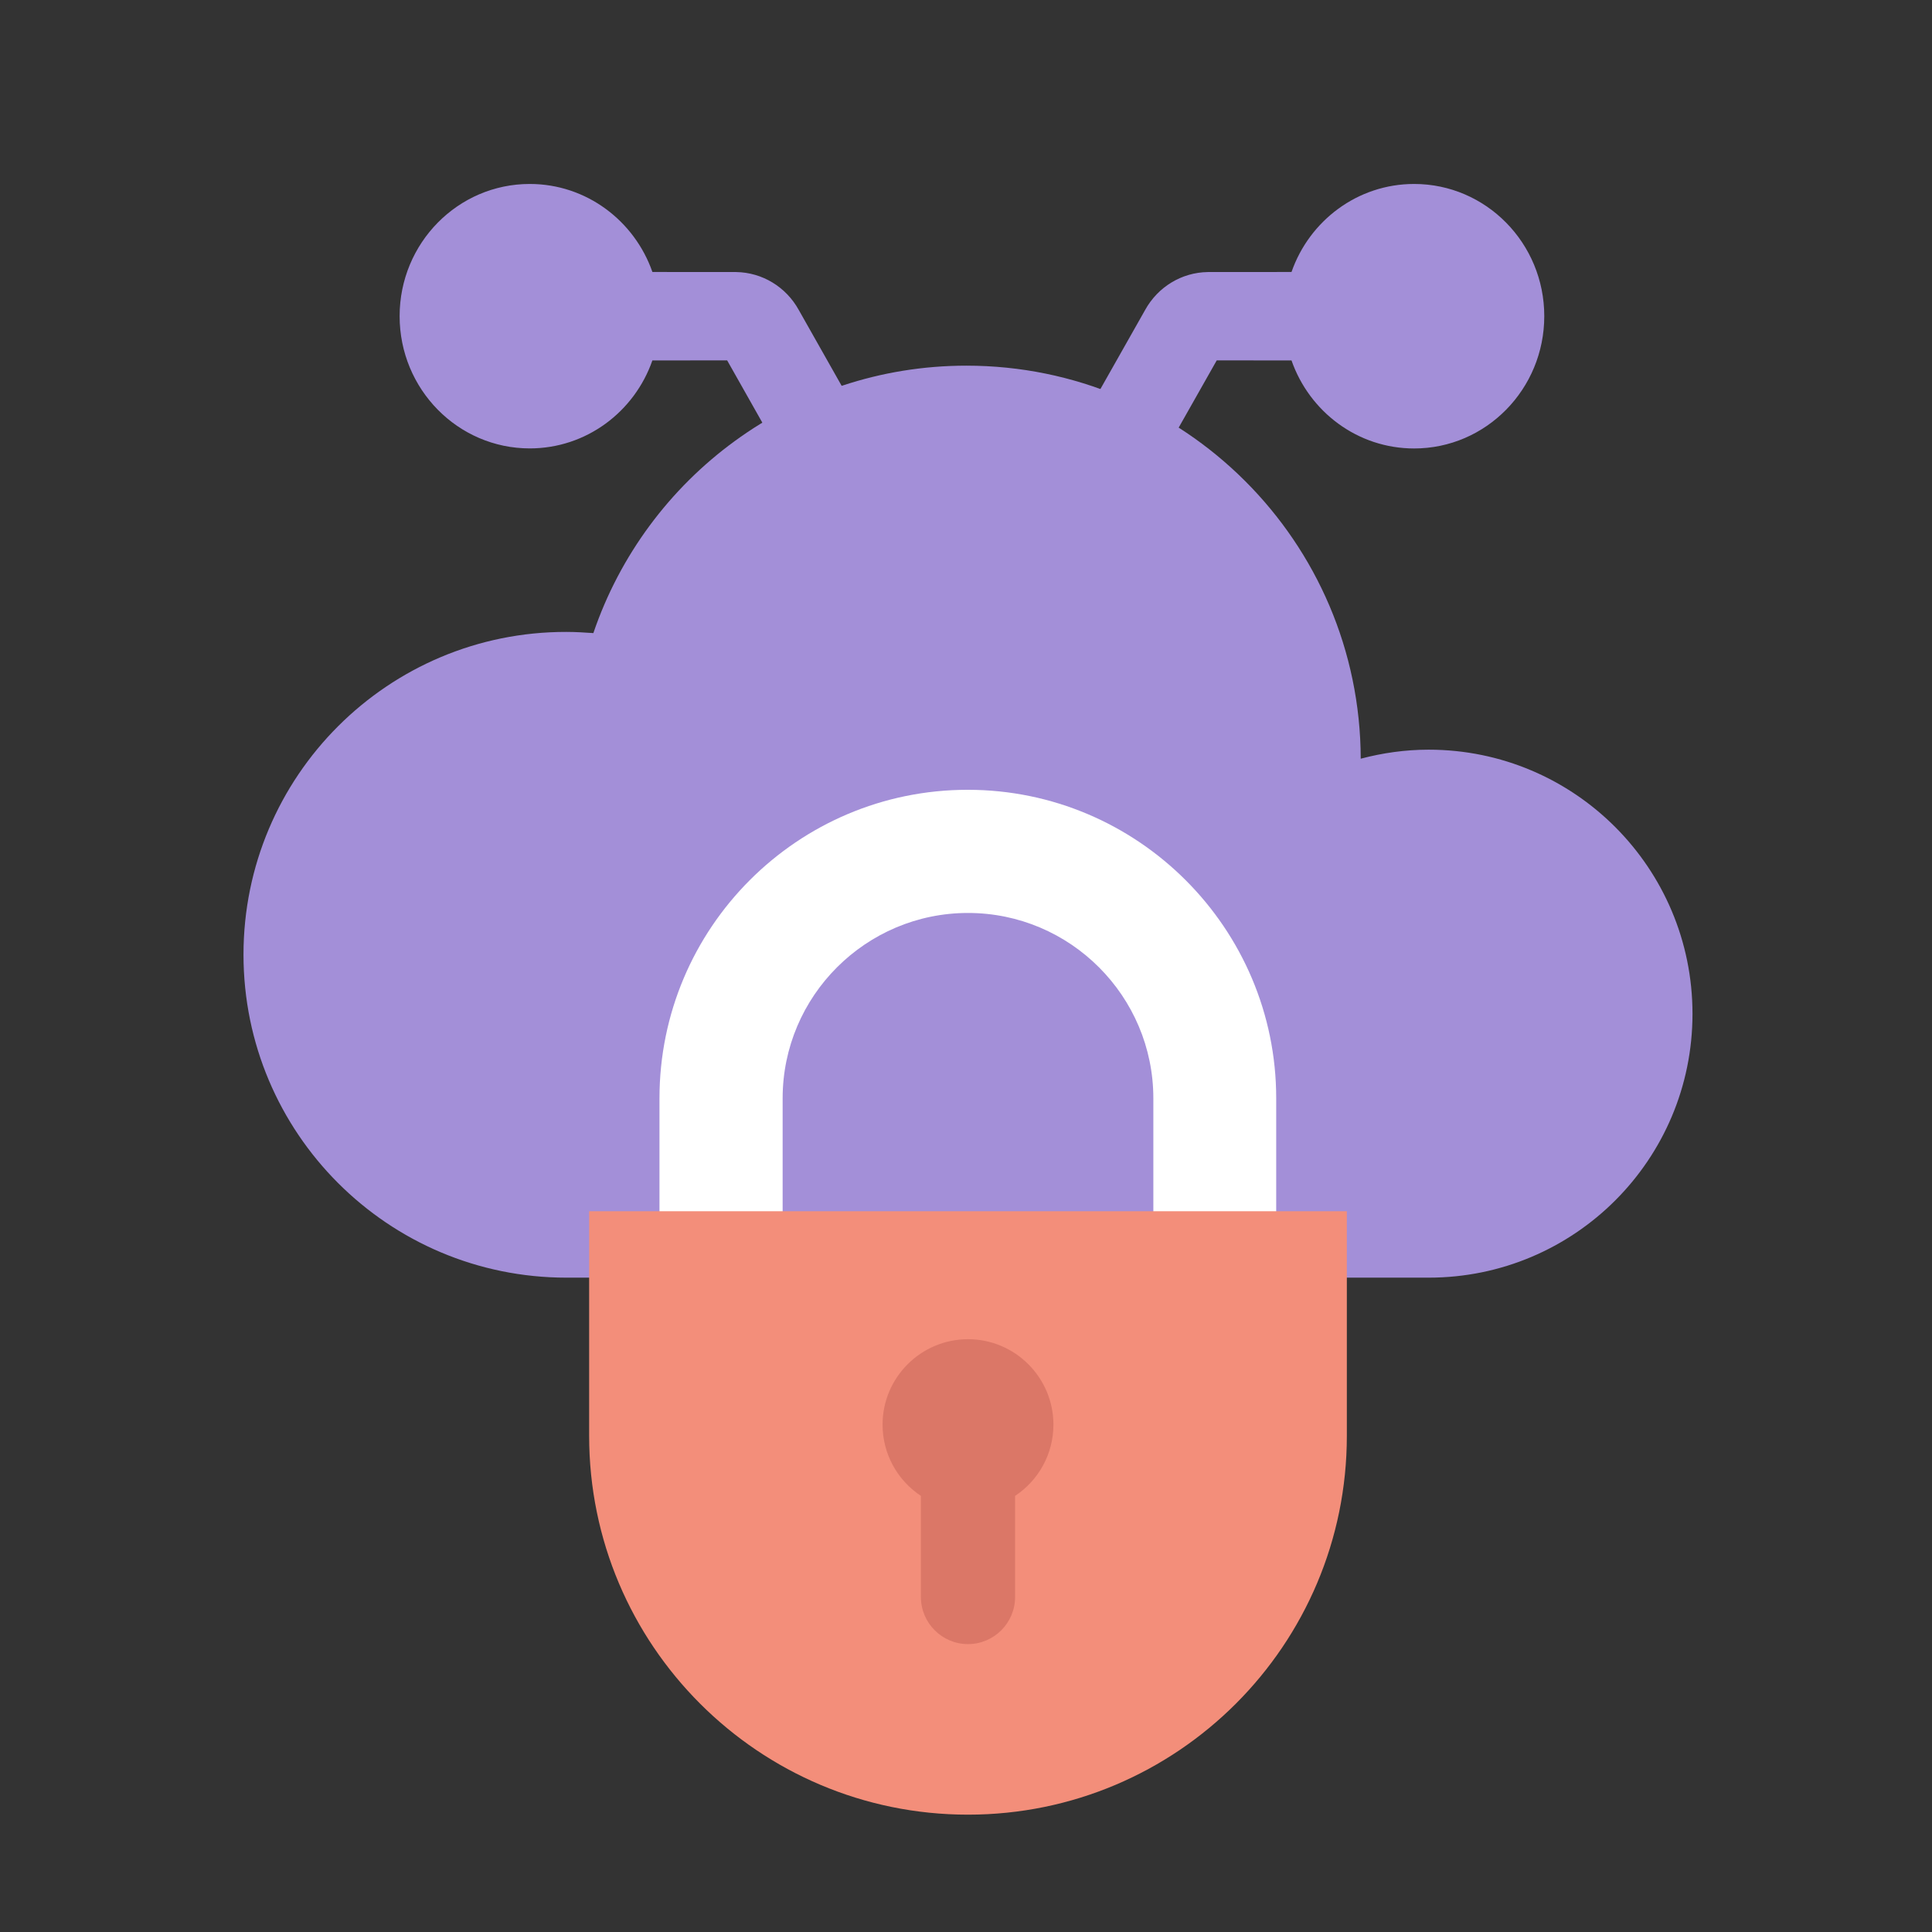 <?xml version="1.0" encoding="UTF-8" standalone="no"?>
<svg
   width="64"
   height="64"
   viewBox="0 0 64 64"
   id="Layer_1"
   version="1.1"
   xml:space="preserve"
   sodipodi:docname="cloud-computing-cloud-security-network-password-network-security-privacy-code-svgrepo-com.svg"
   xmlns:inkscape="http://www.inkscape.org/namespaces/inkscape"
   xmlns:sodipodi="http://sodipodi.sourceforge.net/DTD/sodipodi-0.dtd"
   xmlns="http://www.w3.org/2000/svg"
   xmlns:svg="http://www.w3.org/2000/svg"><rect x="0" y="0" width="64" height="64" fill="#333333" stroke="none"/><defs
     id="defs293" /><sodipodi:namedview
     id="namedview291"
     pagecolor="#ffffff"
     bordercolor="#666666"
     borderopacity="1.0"
     inkscape:showpageshadow="2"
     inkscape:pageopacity="0.0"
     inkscape:pagecheckerboard="0"
     inkscape:deskcolor="#d1d1d1"
     showgrid="false" /><style
     type="text/css"
     id="style274">
	.st0{fill:#B4E6DD;}
	.st1{fill:#80D4C4;}
	.st2{fill:#D2F0EA;}
	.st3{fill:#FFFFFF;}
	.st4{fill:#FBD872;}
	.st5{fill:#DB7767;}
	.st6{fill:#F38E7A;}
	.st7{fill:#F6AF62;}
	.st8{fill:#32A48E;}
	.st9{fill:#A38FD8;}
	.st10{fill:#7C64BD;}
	.st11{fill:#EAA157;}
	.st12{fill:#9681CF;}
	.st13{fill:#F9C46A;}
	.st14{fill:#CE6B61;}
</style><path
     id="path665"
     style="fill:#a38fd8;fill-opacity:1;stroke-width:3.029"
     inkscape:label="path665"
     d="m 17.549,6.094 c -2.38,0 -4.311,1.96 -4.311,4.379 0,2.419 1.931,4.381 4.311,4.381 1.874,0 3.47,-1.215 4.062,-2.914 l 2.477,-0.002 2.076,3.674 -1.756,3.041 c 1.493,0.006 2.986,0.031 4.479,-0.012 1.05,-0.03 1.964,0.084 2.744,0.303 1.368,-0.243 2.731,-0.512 4.104,-0.729 0.41,-0.065 0.821,-0.131 1.234,-0.16 0.612,-0.044 1.042,-0.034 1.49,-0.01 0.256,-0.119 0.525,-0.227 0.822,-0.314 l -1.129,-1.988 2.154,-3.805 2.477,0.002 c 0.593,1.699 2.188,2.916 4.062,2.916 2.38,0 4.311,-1.964 4.311,-4.383 0,-2.419 -1.931,-4.379 -4.311,-4.379 -1.874,0 -3.47,1.217 -4.062,2.916 l -2.775,0.002 c -0.863,0.013 -1.652,0.491 -2.074,1.256 l -2.266,4.006 h -6.943 L 26.459,10.266 C 26.037,9.502 25.248,9.025 24.387,9.012 l -2.775,-0.002 C 21.019,7.313 19.423,6.094 17.549,6.094 Z m -2.598,20.609 c 0.021,0.103 0.048,0.205 0.08,0.307 0.01,0.031 0.018,0.061 0.025,0.09 0.084,-0.039 0.165,-0.085 0.246,-0.129 -0.124,-0.085 -0.241,-0.174 -0.352,-0.268 z m 16.104,0.664 c -0.491,0.06 -0.852,0.099 -2.332,0.268 -0.139,0.449 -0.383,0.863 -0.717,1.225 0.885,-0.456 1.729,-1.006 2.668,-1.34 0.128,-0.049 0.254,-0.102 0.381,-0.152 z m 8.822,6.309 c -0.1,0.011 -0.201,0.018 -0.301,0.029 -0.998,0.116 -1.872,0.248 -2.748,0.441 l 1.107,1.959 c 0.422,0.765 1.212,1.245 2.074,1.258 h 1.174 c -0.245,-0.212 -0.482,-0.431 -0.689,-0.689 -0.336,-0.418 -0.156,-0.285 -0.441,-0.656 -0.035,-0.046 -0.082,-0.082 -0.123,-0.123 -0.75,-0.746 -0.409,-1.515 0.207,-1.545 0.039,-0.002 0.08,-0.002 0.121,0.002 z m -7.68,2.688 c -0.374,0 -0.734,0.054 -1.08,0.145 -0.367,0.175 -0.713,0.318 -1.082,0.451 -1.282,0.759 -2.146,2.168 -2.146,3.785 0,2.419 1.929,4.379 4.309,4.379 2.38,0 4.309,-1.96 4.309,-4.379 0,-2.419 -1.929,-4.381 -4.309,-4.381 z" /><g
     id="g288"
     transform="translate(0.066,4.113)"><path
       id="path276"
       class="st9"
       d="m 31.949,8 c -5.74,0 -10.609,3.709 -12.359,8.859 -0.29,-0.02 -0.591,-0.039 -0.891,-0.039 C 12.789,16.81 8,21.6 8,27.51 c 0,5.91 4.789,10.701 10.699,10.701 h 28.561 c 4.83,0 8.74,-3.91 8.74,-8.74 0,-4.83 -3.91,-8.75 -8.74,-8.75 -0.78,0 -1.53,0.109 -2.25,0.299 C 44.99,13.83 39.149,8 31.949,8 Z" /><g
       id="g286"><g
         id="g280"><path
           class="st3"
           d="m 25.86,36.36 v -4.09 c 0,-3.39 2.76,-6.14 6.14,-6.14 3.39,0 6.14,2.76 6.14,6.14 v 4.09 h 4.07 v -4.09 c 0,-5.63 -4.58,-10.22 -10.22,-10.22 -5.64,0 -10.21,4.58 -10.21,10.22 v 4.09 z"
           id="path278" /></g><path
         class="st6"
         d="m 32,56 v 0 C 25.07,56 19.45,50.38 19.45,43.45 v -7.44 h 25.1 v 7.44 C 44.55,50.38 38.93,56 32,56 Z"
         id="path282" /><path
         class="st5"
         d="m 34.83,43.08 c 0,-1.56 -1.27,-2.83 -2.83,-2.83 -1.56,0 -2.83,1.27 -2.83,2.83 0,0.98 0.5,1.85 1.27,2.36 v 3.35 c 0,0.86 0.7,1.56 1.56,1.56 0.86,0 1.56,-0.7 1.56,-1.56 v -3.35 c 0.77,-0.51 1.27,-1.38 1.27,-2.36 z"
         id="path284" /></g></g></svg>
